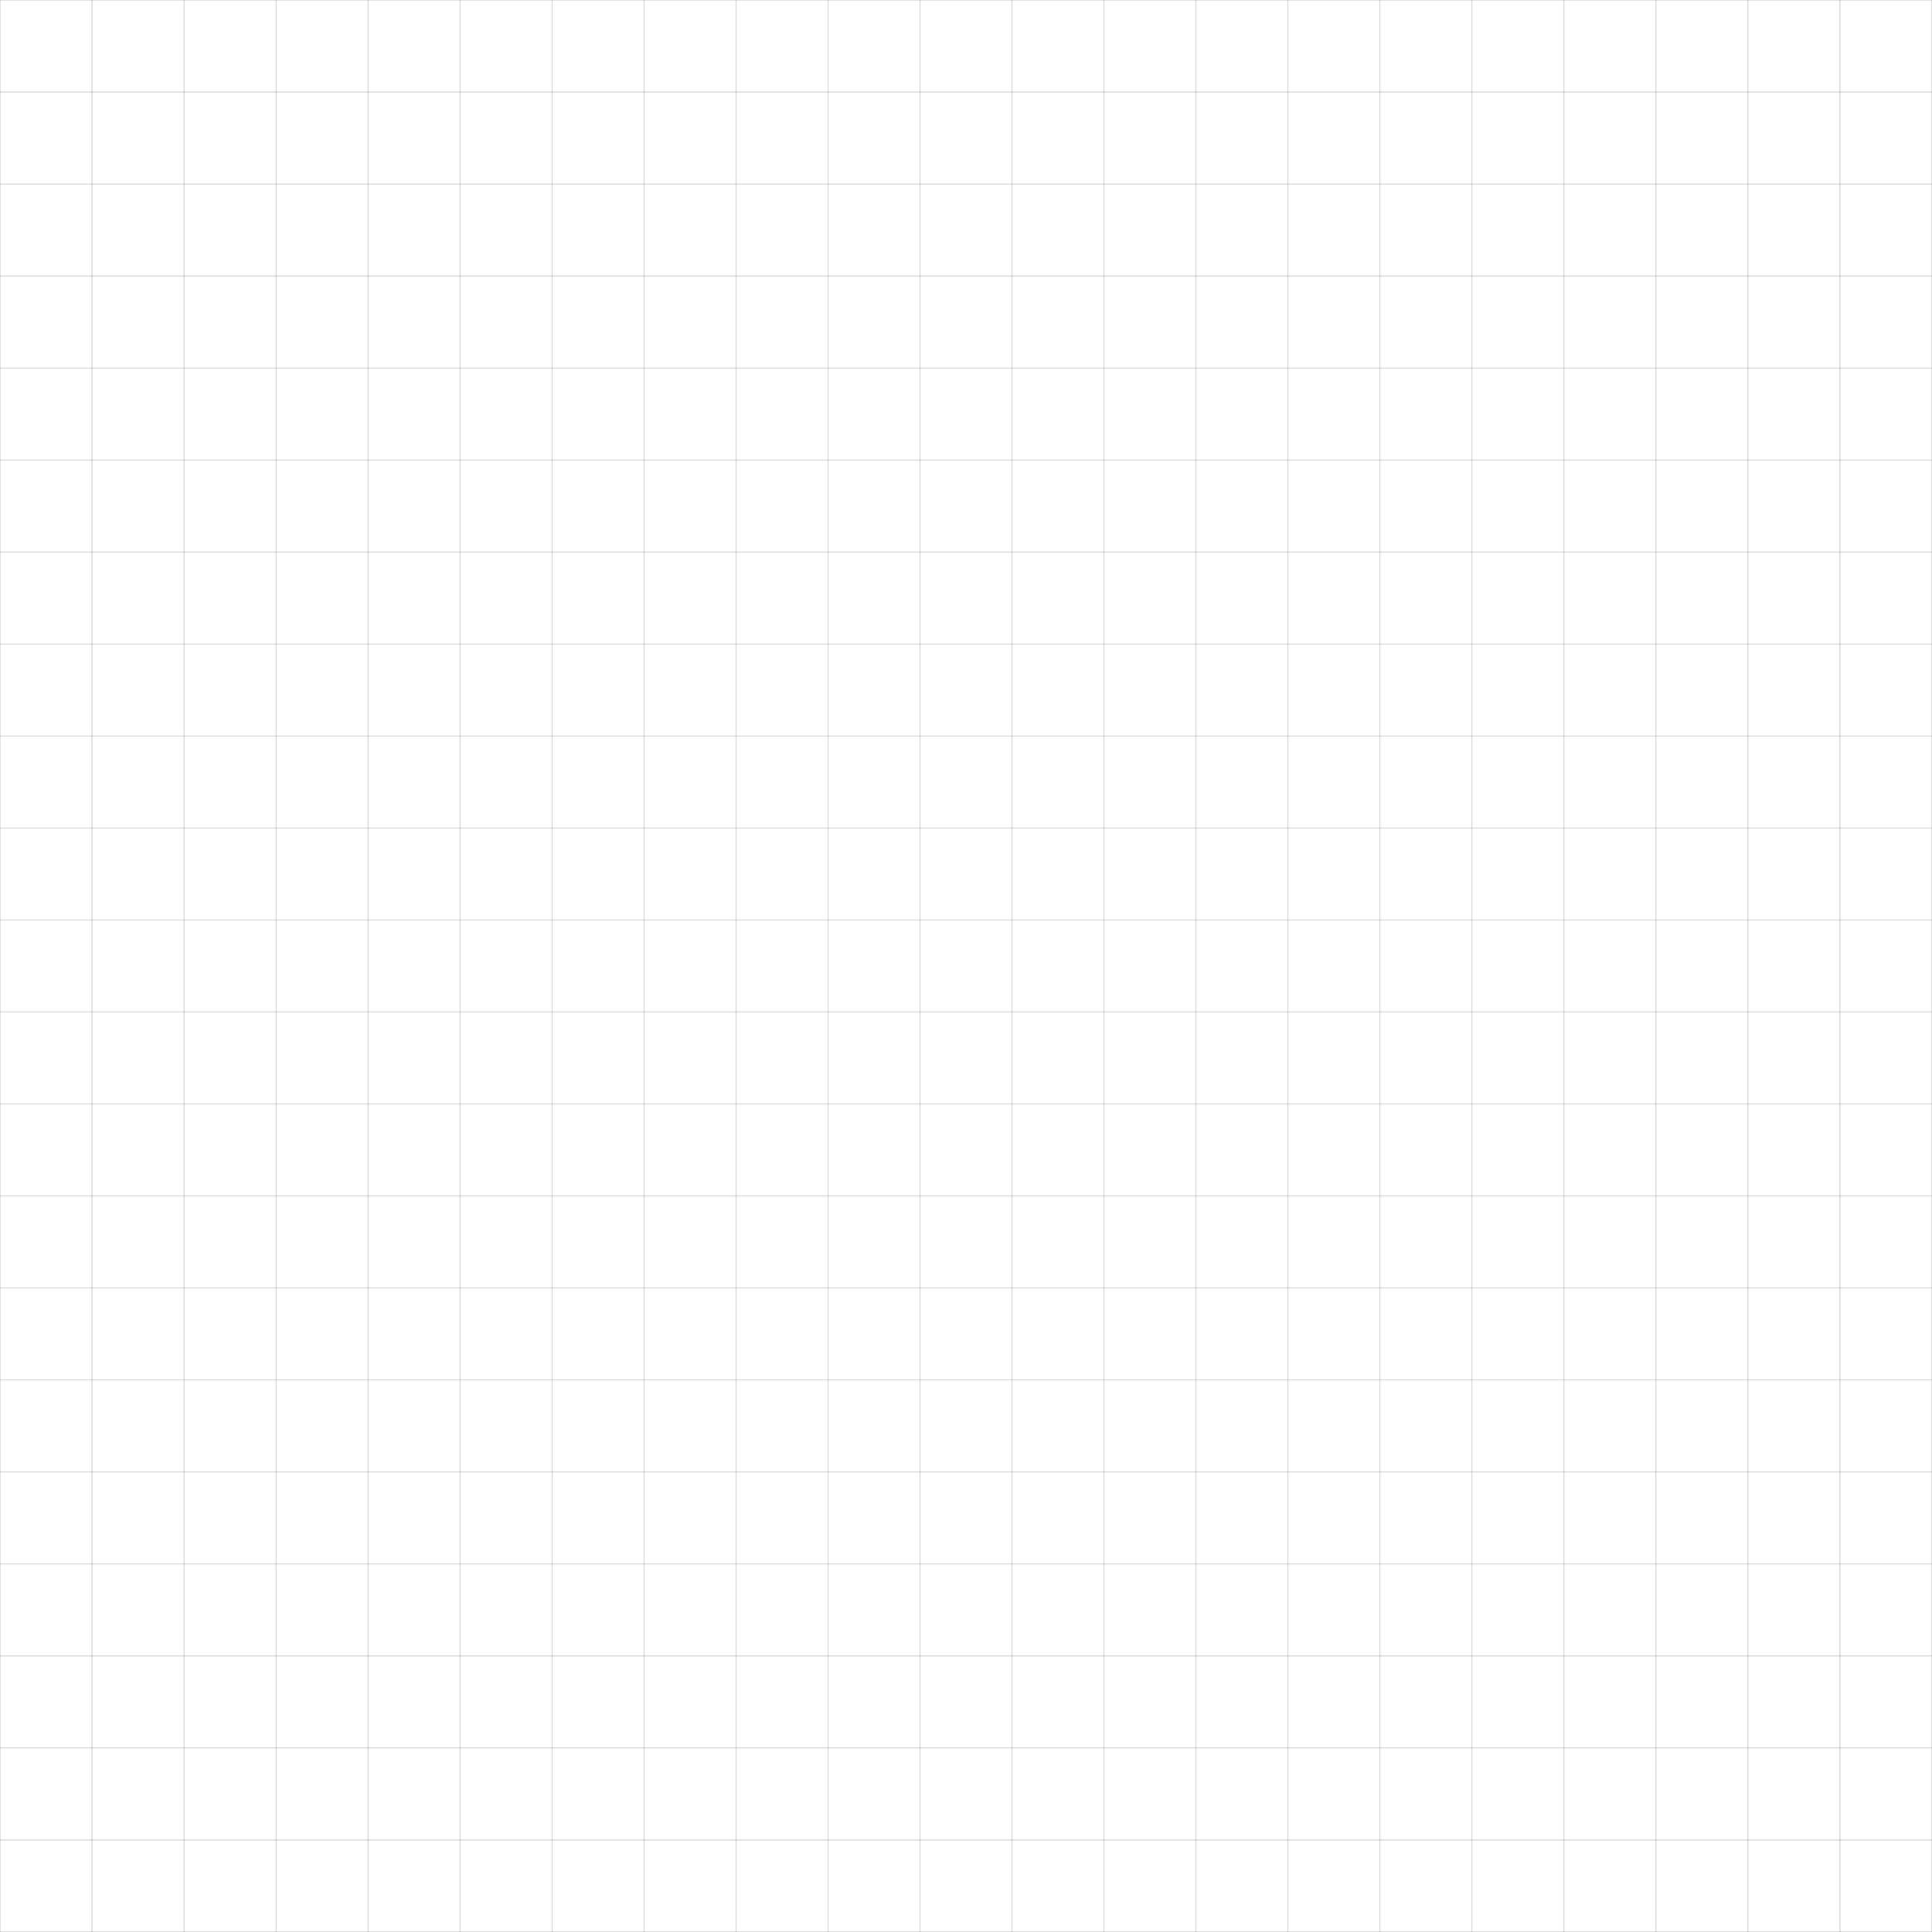 <?xml version="1.0" encoding="UTF-8"?>
<svg id="a" data-name="Layer_1" xmlns="http://www.w3.org/2000/svg" width="17in" height="17in" xmlns:xlink="http://www.w3.org/1999/xlink" viewBox="0 0 1224 1224">
  <defs>
    <style>
      .at {
        stroke: url(#c);
      }

      .at, .au, .av, .aw, .ax, .ay, .az, .ba, .bb, .bc, .bd, .be, .bf, .bg, .bh, .bi, .bj, .bk, .bl, .bm, .bn, .bo, .bp {
        opacity: .2;
      }

      .at, .au, .av, .aw, .ax, .ay, .az, .ba, .bb, .bc, .bd, .be, .bf, .bg, .bh, .bi, .bj, .bk, .bl, .bm, .bn, .bo, .bq, .br, .bs, .bt, .bu, .bv, .bw, .bx, .by, .bz, .ca, .cb, .cc, .cd, .ce, .cf, .cg, .ch, .ci, .cj, .ck, .cl {
        fill: none;
        stroke-miterlimit: 10;
        stroke-width: .5px;
      }

      .au {
        stroke: url(#h);
      }

      .av {
        stroke: url(#f);
      }

      .aw {
        stroke: url(#e);
      }

      .ax {
        stroke: url(#i);
      }

      .ay {
        stroke: url(#d);
      }

      .az {
        stroke: url(#g);
      }

      .ba {
        stroke: url(#q);
      }

      .bb {
        stroke: url(#n);
      }

      .bc {
        stroke: url(#j);
      }

      .bd {
        stroke: url(#p);
      }

      .be {
        stroke: url(#r);
      }

      .bf {
        stroke: url(#l);
      }

      .bg {
        stroke: url(#o);
      }

      .bh {
        stroke: url(#k);
      }

      .bi {
        stroke: url(#b);
      }

      .bj {
        stroke: url(#s);
      }

      .bk {
        stroke: url(#m);
      }

      .bl {
        stroke: url(#v);
      }

      .bm {
        stroke: url(#w);
      }

      .bn {
        stroke: url(#u);
      }

      .bo {
        stroke: url(#t);
      }

      .bq {
        stroke: url(#ap);
      }

      .br {
        stroke: url(#ar);
      }

      .bs {
        stroke: url(#an);
      }

      .bt {
        stroke: url(#ad);
      }

      .bu {
        stroke: url(#aj);
      }

      .bv {
        stroke: url(#ai);
      }

      .bw {
        stroke: url(#ab);
      }

      .bx {
        stroke: url(#ao);
      }

      .by {
        stroke: url(#ak);
      }

      .bz {
        stroke: url(#ac);
      }

      .ca {
        stroke: url(#al);
      }

      .cb {
        stroke: url(#am);
      }

      .cc {
        stroke: url(#aq);
      }

      .cd {
        stroke: url(#aa);
      }

      .ce {
        stroke: url(#ae);
      }

      .cf {
        stroke: url(#af);
      }

      .cg {
        stroke: url(#ag);
      }

      .ch {
        stroke: url(#as);
      }

      .ci {
        stroke: url(#ah);
      }

      .cj {
        stroke: url(#z);
      }

      .ck {
        stroke: url(#x);
      }

      .cl {
        stroke: url(#y);
      }
    </style>
    <linearGradient id="b" x1="-340.568" y1="892.12" x2="340.568" y2="341.675" gradientUnits="userSpaceOnUse">
      <stop offset=".059" stop-color="#000"/>
      <stop offset=".858" stop-color="#000"/>
      <stop offset=".995" stop-color="#000"/>
    </linearGradient>
    <linearGradient id="c" x1="883.432" x2="1564.568" xlink:href="#b"/>
    <linearGradient id="d" x1="825.147" x2="1506.282" xlink:href="#b"/>
    <linearGradient id="e" x1="766.861" y1="892.12" x2="1447.996" y2="341.675" xlink:href="#b"/>
    <linearGradient id="f" x1="708.575" x2="1389.711" xlink:href="#b"/>
    <linearGradient id="g" x1="650.289" y1="892.12" x2="1331.425" y2="341.675" xlink:href="#b"/>
    <linearGradient id="h" x1="592.004" y1="892.12" x2="1273.139" y2="341.675" xlink:href="#b"/>
    <linearGradient id="i" x1="533.718" x2="1214.853" xlink:href="#b"/>
    <linearGradient id="j" x1="475.432" x2="1156.568" y2="341.675" xlink:href="#b"/>
    <linearGradient id="k" x1="417.147" y1="892.12" x2="1098.282" y2="341.675" xlink:href="#b"/>
    <linearGradient id="l" x1="358.861" y1="892.12" x2="1039.996" y2="341.675" xlink:href="#b"/>
    <linearGradient id="m" x1="300.575" y1="892.12" x2="981.711" y2="341.675" xlink:href="#b"/>
    <linearGradient id="n" x1="242.289" x2="923.425" xlink:href="#b"/>
    <linearGradient id="o" x1="184.004" y1="892.12" x2="865.139" y2="341.675" xlink:href="#b"/>
    <linearGradient id="p" x1="125.718" x2="806.853" xlink:href="#b"/>
    <linearGradient id="q" x1="67.432" x2="748.568" y2="341.675" xlink:href="#b"/>
    <linearGradient id="r" x1="9.147" x2="690.282" y2="341.675" xlink:href="#b"/>
    <linearGradient id="s" x1="-49.139" x2="631.996" y2="341.675" xlink:href="#b"/>
    <linearGradient id="t" x1="-107.425" y1="892.12" x2="573.711" y2="341.675" xlink:href="#b"/>
    <linearGradient id="u" x1="-165.711" y1="892.12" x2="515.425" y2="341.675" xlink:href="#b"/>
    <linearGradient id="v" x1="-223.996" y1="892.12" x2="457.139" y2="341.675" xlink:href="#b"/>
    <linearGradient id="w" x1="-282.282" y1="892.12" x2="398.853" y2="341.675" xlink:href="#b"/>
    <linearGradient id="x" x1="256.011" y1="1501.758" x2="937.146" y2="951.313" gradientTransform="translate(1872.455 -596.579) rotate(90)" xlink:href="#b"/>
    <linearGradient id="y" x1="1480.011" y1="1501.758" x2="2161.146" y2="951.313" gradientTransform="translate(1872.455 -596.579) rotate(90)" xlink:href="#b"/>
    <linearGradient id="z" x1="1421.725" y1="1501.758" x2="2102.861" y2="951.313" gradientTransform="translate(1872.455 -596.579) rotate(90)" xlink:href="#b"/>
    <linearGradient id="aa" x1="1363.439" y1="1501.758" x2="2044.575" y2="951.313" gradientTransform="translate(1872.455 -596.579) rotate(90)" xlink:href="#b"/>
    <linearGradient id="ab" x1="1305.154" y1="1501.758" x2="1986.289" y2="951.313" gradientTransform="translate(1872.455 -596.579) rotate(90)" xlink:href="#b"/>
    <linearGradient id="ac" x1="1246.868" y1="1501.758" x2="1928.004" y2="951.313" gradientTransform="translate(1872.455 -596.579) rotate(90)" xlink:href="#b"/>
    <linearGradient id="ad" x1="1188.582" y1="1501.758" x2="1869.718" y2="951.313" gradientTransform="translate(1872.455 -596.579) rotate(90)" xlink:href="#b"/>
    <linearGradient id="ae" x1="1130.297" y1="1501.758" x2="1811.432" y2="951.313" gradientTransform="translate(1872.455 -596.579) rotate(90)" xlink:href="#b"/>
    <linearGradient id="af" x1="1072.011" y1="1501.758" x2="1753.146" y2="951.313" gradientTransform="translate(1872.455 -596.579) rotate(90)" xlink:href="#b"/>
    <linearGradient id="ag" x1="1013.725" y1="1501.758" x2="1694.861" y2="951.313" gradientTransform="translate(1872.455 -596.579) rotate(90)" xlink:href="#b"/>
    <linearGradient id="ah" x1="955.439" y1="1501.758" x2="1636.575" y2="951.313" gradientTransform="translate(1872.455 -596.579) rotate(90)" xlink:href="#b"/>
    <linearGradient id="ai" x1="897.154" y1="1501.758" x2="1578.289" y2="951.313" gradientTransform="translate(1872.455 -596.579) rotate(90)" xlink:href="#b"/>
    <linearGradient id="aj" x1="838.868" y1="1501.758" x2="1520.004" y2="951.313" gradientTransform="translate(1872.455 -596.579) rotate(90)" xlink:href="#b"/>
    <linearGradient id="ak" x1="780.582" y1="1501.758" x2="1461.718" y2="951.313" gradientTransform="translate(1872.455 -596.579) rotate(90)" xlink:href="#b"/>
    <linearGradient id="al" x1="722.297" y1="1501.758" x2="1403.432" y2="951.313" gradientTransform="translate(1872.455 -596.579) rotate(90)" xlink:href="#b"/>
    <linearGradient id="am" x1="664.011" y1="1501.758" x2="1345.146" y2="951.313" gradientTransform="translate(1872.455 -596.579) rotate(90)" xlink:href="#b"/>
    <linearGradient id="an" x1="605.725" y1="1501.758" x2="1286.861" y2="951.313" gradientTransform="translate(1872.455 -596.579) rotate(90)" xlink:href="#b"/>
    <linearGradient id="ao" x1="547.439" y1="1501.758" x2="1228.575" y2="951.313" gradientTransform="translate(1872.455 -596.579) rotate(90)" xlink:href="#b"/>
    <linearGradient id="ap" x1="489.154" y1="1501.758" x2="1170.289" y2="951.313" gradientTransform="translate(1872.455 -596.579) rotate(90)" xlink:href="#b"/>
    <linearGradient id="aq" x1="430.868" y1="1501.758" x2="1112.004" y2="951.313" gradientTransform="translate(1872.455 -596.579) rotate(90)" xlink:href="#b"/>
    <linearGradient id="ar" x1="372.582" y1="1501.758" x2="1053.718" y2="951.313" gradientTransform="translate(1872.455 -596.579) rotate(90)" xlink:href="#b"/>
    <linearGradient id="as" x1="314.297" y1="1501.758" x2="995.432" y2="951.313" gradientTransform="translate(1872.455 -596.579) rotate(90)" xlink:href="#b"/>
  </defs>
  <line class="bi" y1="-79.444" y2="1313.238"/>
  <line class="at" x1="1224" y1="-79.444" x2="1224" y2="1313.238"/>
  <line class="ay" x1="1165.714" y1="-79.444" x2="1165.714" y2="1313.238"/>
  <line class="aw" x1="1107.429" y1="-79.444" x2="1107.429" y2="1313.238"/>
  <line class="av" x1="1049.143" y1="-79.444" x2="1049.143" y2="1313.238"/>
  <line class="az" x1="990.857" y1="-79.444" x2="990.857" y2="1313.238"/>
  <line class="au" x1="932.571" y1="-79.444" x2="932.571" y2="1313.238"/>
  <line class="ax" x1="874.286" y1="-79.444" x2="874.286" y2="1313.238"/>
  <line class="bc" x1="816" y1="-79.444" x2="816" y2="1313.238"/>
  <line class="bh" x1="757.714" y1="-79.444" x2="757.714" y2="1313.238"/>
  <line class="bf" x1="699.429" y1="-79.444" x2="699.429" y2="1313.238"/>
  <line class="bk" x1="641.143" y1="-79.444" x2="641.143" y2="1313.238"/>
  <line class="bb" x1="582.857" y1="-79.444" x2="582.857" y2="1313.238"/>
  <line class="bg" x1="524.571" y1="-79.444" x2="524.571" y2="1313.238"/>
  <line class="bd" x1="466.286" y1="-79.444" x2="466.286" y2="1313.238"/>
  <line class="ba" x1="408" y1="-79.444" x2="408" y2="1313.238"/>
  <line class="be" x1="349.714" y1="-79.444" x2="349.714" y2="1313.238"/>
  <line class="bj" x1="291.429" y1="-79.444" x2="291.429" y2="1313.238"/>
  <line class="bo" x1="233.143" y1="-79.444" x2="233.143" y2="1313.238"/>
  <line class="bn" x1="174.857" y1="-79.444" x2="174.857" y2="1313.238"/>
  <line class="bl" x1="116.571" y1="-79.444" x2="116.571" y2="1313.238"/>
  <line class="bm" x1="58.286" y1="-79.444" x2="58.286" y2="1313.238"/>
  <g class="bp">
    <line class="ck" x1="1342.26" x2="-50.422"/>
    <line class="cl" x1="1342.26" y1="1224" x2="-50.422" y2="1224"/>
    <line class="cj" x1="1342.26" y1="1165.714" x2="-50.422" y2="1165.714"/>
    <line class="cd" x1="1342.26" y1="1107.429" x2="-50.422" y2="1107.429"/>
    <line class="bw" x1="1342.26" y1="1049.143" x2="-50.422" y2="1049.143"/>
    <line class="bz" x1="1342.26" y1="990.857" x2="-50.422" y2="990.857"/>
    <line class="bt" x1="1342.26" y1="932.571" x2="-50.422" y2="932.571"/>
    <line class="ce" x1="1342.26" y1="874.286" x2="-50.422" y2="874.286"/>
    <line class="cf" x1="1342.26" y1="816" x2="-50.422" y2="816"/>
    <line class="cg" x1="1342.26" y1="757.714" x2="-50.422" y2="757.714"/>
    <line class="ci" x1="1342.26" y1="699.429" x2="-50.422" y2="699.429"/>
    <line class="bv" x1="1342.26" y1="641.143" x2="-50.422" y2="641.143"/>
    <line class="bu" x1="1342.26" y1="582.857" x2="-50.422" y2="582.857"/>
    <line class="by" x1="1342.26" y1="524.571" x2="-50.422" y2="524.571"/>
    <line class="ca" x1="1342.26" y1="466.286" x2="-50.422" y2="466.286"/>
    <line class="cb" x1="1342.26" y1="408" x2="-50.422" y2="408"/>
    <line class="bs" x1="1342.26" y1="349.714" x2="-50.422" y2="349.714"/>
    <line class="bx" x1="1342.26" y1="291.429" x2="-50.422" y2="291.429"/>
    <line class="bq" x1="1342.26" y1="233.143" x2="-50.422" y2="233.143"/>
    <line class="cc" x1="1342.26" y1="174.857" x2="-50.422" y2="174.857"/>
    <line class="br" x1="1342.26" y1="116.571" x2="-50.422" y2="116.571"/>
    <line class="ch" x1="1342.26" y1="58.286" x2="-50.422" y2="58.286"/>
  </g>
</svg>